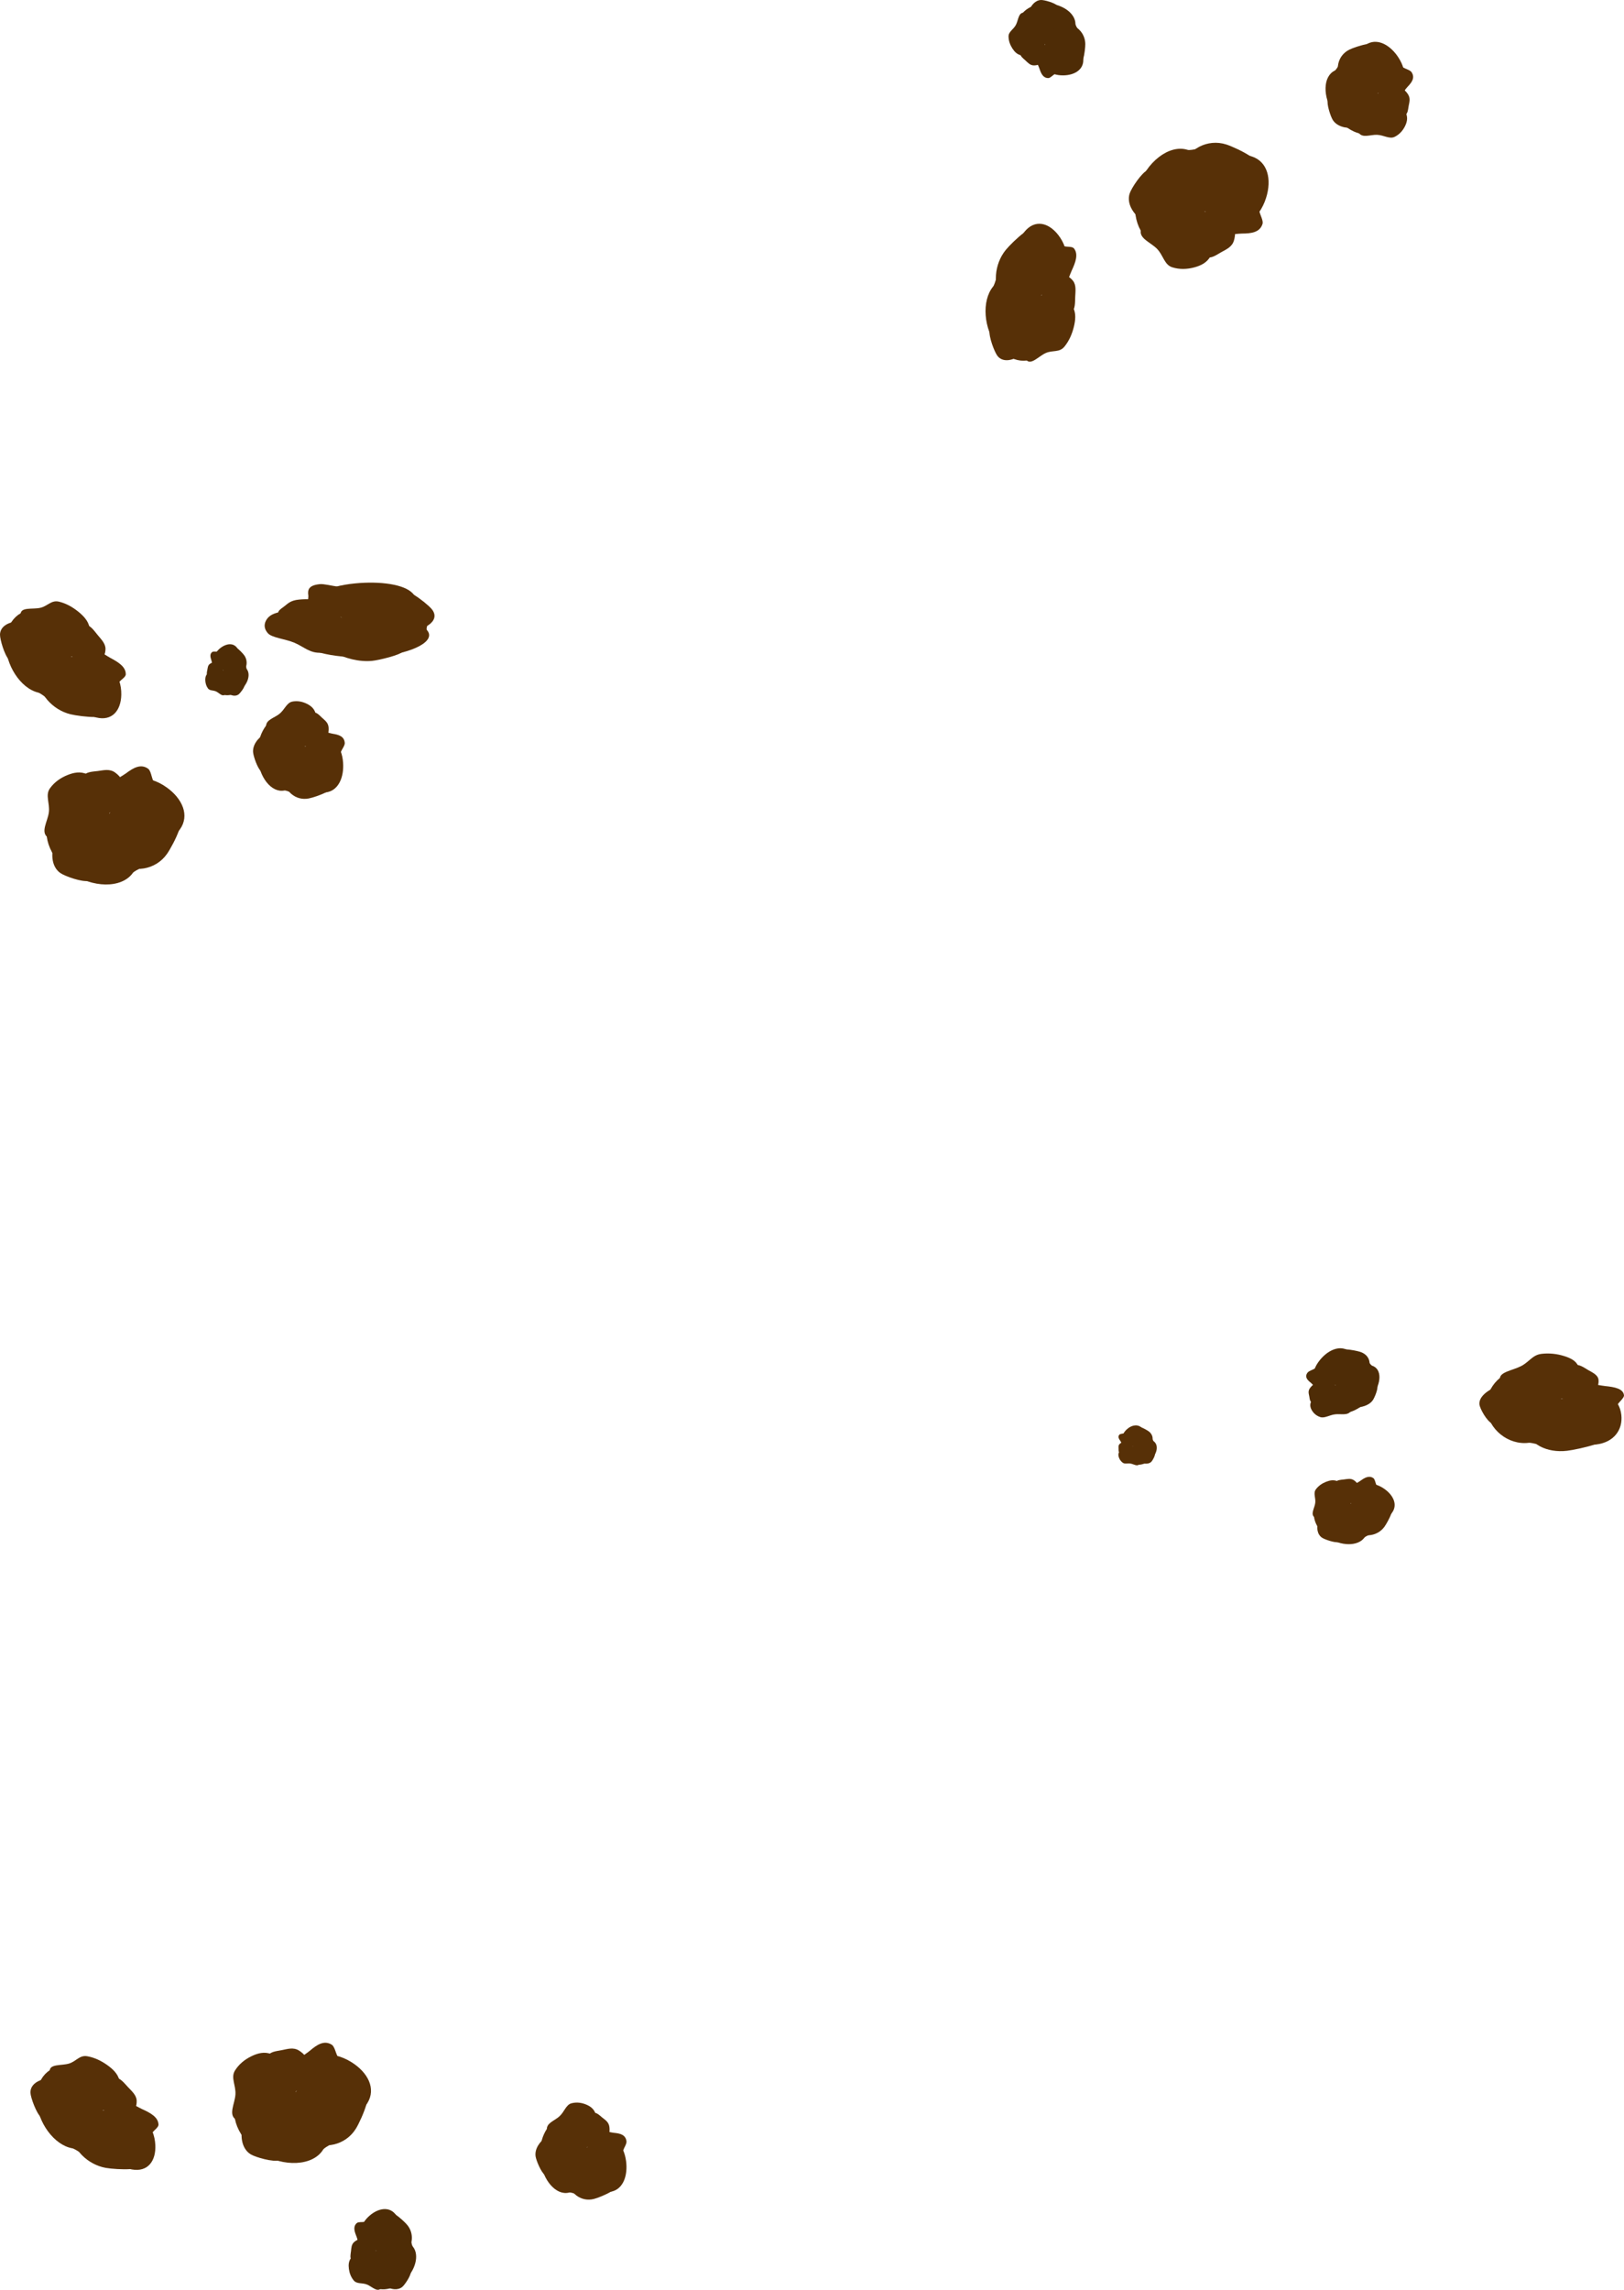 <svg version="1.1" xmlns="http://www.w3.org/2000/svg" xmlns:xlink="http://www.w3.org/1999/xlink" width="219.17" height="308.915" viewBox="0,0,219.17,308.915"><g transform="translate(-114.542,-3.488)"><g data-paper-data="{&quot;isPaintingLayer&quot;:true}" fill-rule="nonzero" stroke="none" stroke-width="0" stroke-linecap="butt" stroke-linejoin="miter" stroke-miterlimit="10" stroke-dasharray="" stroke-dashoffset="0" style="mix-blend-mode: normal"><g data-paper-data="{&quot;index&quot;:null}" fill="#573007"><path d="M158.013,280.784c1.188,-0.275 2.613,0.073 3.949,0.902c2.229,1.383 3.369,3.579 2.156,5.535c-1.213,1.956 -4.004,2.42 -6.233,1.037c-2.229,-1.383 -3.053,-4.089 -1.84,-6.045c0.486,-0.783 1.174,-1.245 1.967,-1.429z"/><path d="M161.034,284.131c0.948,0.588 1.173,3.093 1.966,2.428c2.444,-2.05 0.362,2.83 -0.433,4.112c-1.383,2.229 -4.311,2.915 -6.54,1.533c-2.229,-1.383 -2.915,-4.311 -1.533,-6.54c1.383,-2.229 4.311,-2.915 6.54,-1.533z"/><path d="M154.733,285.91c2.478,1.537 5.774,3.938 5.456,6.015c-0.074,0.48 -1.784,1.155 -2.043,1.574c-1.383,2.229 -5.37,2.377 -8.42,0.484c-3.051,-1.892 -4.403,-5.234 -3.02,-7.463c1.383,-2.229 4.977,-2.502 8.027,-0.61z"/><path d="M153.373,286.047c1.525,0.946 1.641,3.52 0.258,5.75c-0.786,1.267 -0.284,2.791 -1.367,3.143c-0.823,0.268 -3.24,-0.412 -3.898,-0.82c-1.119,-0.694 -1.479,-2.264 -1.046,-3.932c0.157,-0.606 0.419,-1.224 0.788,-1.818c1.383,-2.229 3.74,-3.269 5.266,-2.323z"/><path d="M154.944,281.333c0.286,-0.462 0.944,-0.779 1.411,-1.177c0.957,-0.816 1.924,-1.461 2.95,-0.825c0.392,0.243 0.539,1.105 0.79,1.565c0.728,1.33 1.022,2.818 0.373,3.864c-0.873,1.408 -2.818,1.782 -4.343,0.836c-1.525,-0.946 -2.054,-2.855 -1.18,-4.263z"/><path d="M152.562,280.074c0.788,-0.154 1.563,-0.425 2.328,0.05c1.525,0.946 2.054,2.855 1.18,4.263c-0.873,1.408 -2.818,1.782 -4.343,0.836c-1.525,-0.946 -2.054,-2.855 -1.18,-4.263c0.435,-0.701 1.233,-0.733 2.015,-0.886z"/><path d="M146.254,282.822c0.549,-0.885 1.356,-1.514 2.245,-1.942c0.826,-0.397 1.72,-0.64 2.657,-0.277c0.277,0.107 0.848,0.898 1.111,1.061c2.112,1.31 2.844,3.952 1.634,5.902c-1.209,1.949 -5.404,3.183 -7.516,1.873c-1.061,-0.658 -0.155,-2.122 -0.071,-3.375c0.083,-1.242 -0.663,-2.271 -0.061,-3.242z"/></g><g data-paper-data="{&quot;index&quot;:null}" fill="#4e2c06"><path d="M163.269,304.359c0.061,-0.698 0.506,-1.415 1.197,-1.998c1.153,-0.972 2.557,-1.203 3.409,-0.192c0.852,1.012 0.609,2.62 -0.545,3.591c-1.153,0.972 -2.779,0.939 -3.632,-0.072c-0.341,-0.405 -0.471,-0.863 -0.43,-1.33z"/><path d="M165.637,303.305c0.49,-0.413 1.9,-0.09 1.678,-0.641c-0.684,-1.701 1.611,0.307 2.17,0.97c0.972,1.153 0.825,2.876 -0.329,3.848c-1.153,0.972 -2.876,0.825 -3.848,-0.329c-0.972,-1.153 -0.825,-2.876 0.329,-3.848z"/><path d="M165.486,307.066c1.282,-1.08 3.182,-2.454 4.26,-1.909c0.249,0.126 0.313,1.181 0.496,1.397c0.972,1.153 0.341,3.358 -1.237,4.688c-1.578,1.33 -3.645,1.473 -4.617,0.32c-0.972,-1.153 -0.48,-3.166 1.098,-4.496z"/><path d="M165.649,311.125c-0.972,-1.153 -1.12,-2.627 -0.331,-3.292c0.789,-0.665 2.217,-0.269 3.188,0.884c0.552,0.655 1.475,0.653 1.474,1.308c-0,0.498 -0.803,1.697 -1.143,1.984c-0.579,0.488 -1.501,0.405 -2.335,-0.13c-0.303,-0.194 -0.594,-0.447 -0.853,-0.755z"/><path d="M163.023,306.134c-0.201,-0.239 -0.257,-0.655 -0.392,-0.981c-0.275,-0.668 -0.456,-1.312 0.075,-1.759c0.203,-0.171 0.7,-0.097 0.996,-0.153c0.856,-0.161 1.722,-0.056 2.178,0.485c0.614,0.728 0.472,1.858 -0.317,2.523c-0.789,0.665 -1.926,0.613 -2.54,-0.115z"/><path d="M162.034,308.471c-0.306,-0.363 -0.181,-0.804 -0.125,-1.259c0.056,-0.458 0.046,-0.93 0.442,-1.263c0.789,-0.665 1.926,-0.613 2.54,0.115c0.614,0.728 0.472,1.858 -0.317,2.523c-0.789,0.665 -1.926,0.613 -2.54,-0.115z"/><path d="M162.287,311.149c-0.386,-0.458 -0.586,-1.011 -0.661,-1.573c-0.07,-0.522 -0.043,-1.054 0.322,-1.502c0.108,-0.132 0.642,-0.303 0.778,-0.418c1.093,-0.921 2.667,-0.849 3.517,0.159c0.85,1.009 0.776,3.521 -0.317,4.442c-0.549,0.462 -1.188,-0.294 -1.857,-0.563c-0.664,-0.267 -1.36,-0.043 -1.783,-0.545z"/></g><g data-paper-data="{&quot;index&quot;:null}" fill="#573007"><path d="M131.971,288.389c0.866,0.153 1.588,0.557 2.15,1.125c0.841,0.851 1.322,2.068 1.383,3.356c0.101,2.148 -1.006,3.68 -3.168,3.298c-2.162,-0.382 -3.996,-2.433 -4.097,-4.581c-0.101,-2.148 1.57,-3.58 3.731,-3.199z"/><path d="M128.467,288.177c2.464,0.435 4.544,2.529 4.645,4.678c0.043,0.913 -1.787,1.818 -0.852,2.246c2.884,1.318 -2.011,1.106 -3.428,0.856c-2.464,-0.435 -4.544,-2.529 -4.645,-4.678c-0.101,-2.148 1.815,-3.537 4.279,-3.102z"/><path d="M123.69,282.325c2.464,0.435 4.574,3.171 4.712,6.111c0.112,2.388 -0.016,5.668 -1.799,6.022c-0.412,0.082 -1.84,-1.061 -2.303,-1.143c-2.464,-0.435 -4.683,-3.515 -4.821,-6.455c-0.138,-2.94 1.748,-4.97 4.212,-4.535z"/><path d="M122.991,283.962c2.464,0.435 4.518,1.979 4.587,3.449c0.069,1.47 -1.873,2.309 -4.337,1.874c-1.4,-0.247 -2.321,0.589 -3.167,-0.157c-0.643,-0.567 -1.39,-2.657 -1.42,-3.292c-0.051,-1.078 0.981,-1.817 2.507,-1.962c0.554,-0.053 1.174,-0.027 1.83,0.089z"/><path d="M132.073,287.271c0.51,0.09 1.105,0.513 1.66,0.763c1.139,0.512 2.153,1.082 2.199,2.07c0.018,0.378 -0.575,0.743 -0.8,1.074c-0.65,0.957 -1.653,1.62 -2.809,1.415c-1.556,-0.275 -2.874,-1.689 -2.943,-3.159c-0.069,-1.47 1.137,-2.439 2.693,-2.164z"/><path d="M131.797,285.039c0.536,0.573 1.155,1.1 1.19,1.838c0.069,1.47 -1.137,2.439 -2.693,2.164c-1.556,-0.275 -2.874,-1.689 -2.943,-3.159c-0.069,-1.47 1.137,-2.439 2.693,-2.164c0.775,0.137 1.221,0.752 1.753,1.321z"/><path d="M126.328,280.896c0.978,0.173 1.893,0.622 2.696,1.194c0.745,0.532 1.406,1.161 1.618,2.001c0.063,0.248 -0.251,0.925 -0.239,1.179c0.096,2.035 -1.574,3.377 -3.729,2.996c-2.155,-0.38 -5.329,-3.308 -5.425,-5.343c-0.048,-1.022 1.569,-0.738 2.588,-1.037c1.01,-0.296 1.417,-1.179 2.49,-0.99z"/></g><g data-paper-data="{&quot;index&quot;:null}" fill="#573007"><path d="M197.792,292.447c0.653,0.489 1.09,1.437 1.243,2.594c0.255,1.929 -0.374,3.708 -1.896,4.099c-1.522,0.391 -2.963,-0.855 -3.218,-2.784c-0.255,-1.929 0.771,-3.81 2.293,-4.201c0.609,-0.157 1.142,-0.034 1.578,0.292z"/><path d="M193.782,293.16c1.735,-0.446 3.348,0.756 3.604,2.685c0.109,0.82 -1.074,2.274 -0.392,2.344c2.101,0.217 -1.289,1.7 -2.287,1.956c-1.735,0.446 -3.348,-0.756 -3.604,-2.685c-0.255,-1.929 0.944,-3.854 2.679,-4.3z"/><path d="M189.985,289.448c1.735,-0.446 3.425,1.332 3.774,3.972c0.284,2.144 0.48,5.186 -0.718,6.12c-0.277,0.216 -1.359,-0.34 -1.685,-0.256c-1.735,0.446 -3.53,-1.609 -3.879,-4.249c-0.35,-2.64 0.773,-5.141 2.508,-5.587z"/><path d="M189.645,291.183c1.735,-0.446 3.283,0.262 3.458,1.582c0.175,1.32 -1.09,2.751 -2.825,3.197c-0.986,0.254 -1.547,1.333 -2.195,0.941c-0.492,-0.298 -1.187,-1.953 -1.263,-2.523c-0.128,-0.968 0.518,-1.997 1.557,-2.652c0.377,-0.238 0.806,-0.427 1.268,-0.546z"/><path d="M197.397,291.226c0.829,0.078 1.576,0.252 1.694,1.139c0.045,0.339 -0.332,0.876 -0.458,1.256c-0.365,1.097 -0.998,2.046 -1.812,2.256c-1.096,0.282 -2.126,-0.56 -2.3,-1.88c-0.175,-1.32 0.572,-2.618 1.667,-2.9c0.359,-0.092 0.805,0.091 1.21,0.129z"/><path d="M195.804,289.152c0.419,0.34 0.891,0.61 0.979,1.273c0.175,1.32 -0.572,2.618 -1.667,2.9c-1.096,0.282 -2.126,-0.56 -2.3,-1.88c-0.175,-1.32 0.572,-2.618 1.667,-2.9c0.546,-0.14 0.906,0.27 1.322,0.607z"/><path d="M191.679,287.238c0.689,-0.177 1.358,-0.08 1.96,0.168c0.559,0.231 1.069,0.58 1.288,1.275c0.065,0.205 -0.093,0.932 -0.063,1.159c0.242,1.827 -0.792,3.625 -2.309,4.015c-1.517,0.39 -3.957,-1.199 -4.199,-3.026c-0.122,-0.918 1.017,-1.212 1.693,-1.834c0.67,-0.616 0.874,-1.563 1.629,-1.757z"/></g><g data-paper-data="{&quot;index&quot;:null}" fill="#573007"><path d="M283,33.44c-0.722,0.377 -1.545,0.474 -2.424,0.197c-2.194,-0.694 -3.331,-3.284 -2.54,-5.785c0.791,-2.501 3.211,-3.966 5.405,-3.272c2.194,0.694 2.759,3.103 1.968,5.604c-0.474,1.5 -1.329,2.692 -2.41,3.257z"/><path d="M283.113,28.933c-0.791,2.501 -3.46,3.887 -5.961,3.096c-2.501,-0.791 -3.887,-3.46 -3.096,-5.961c0.791,-2.501 3.46,-3.887 5.961,-3.096c1.438,0.455 6.196,2.802 3.007,2.838c-1.035,0.012 0.426,2.06 0.09,3.123z"/><path d="M277.173,31.686c-1.083,3.423 -3.988,5.556 -6.489,4.765c-2.501,-0.791 -3.651,-4.207 -2.569,-7.63c1.083,-3.423 4.204,-5.907 6.705,-5.116c0.47,0.149 2.207,-0.453 2.576,-0.136c1.594,1.368 0.656,5.338 -0.223,8.117z"/><path d="M276.052,32.468c-0.541,1.711 -3.008,2.457 -5.509,1.666c-0.666,-0.211 -1.268,-0.509 -1.782,-0.866c-1.415,-0.983 -2.164,-2.409 -1.767,-3.665c0.234,-0.739 1.625,-2.828 2.424,-3.161c1.052,-0.438 1.663,1.045 3.085,1.495c2.501,0.791 4.09,2.82 3.549,4.531z"/><path d="M280.313,35.022c-1.58,-0.5 -2.422,-2.292 -1.88,-4.003c0.541,-1.711 2.261,-2.694 3.84,-2.194c1.174,0.371 1.92,1.692 2.233,3.175c0.108,0.513 0.558,1.262 0.419,1.702c-0.364,1.15 -1.519,1.291 -2.776,1.295c-0.613,0.002 -1.319,0.19 -1.837,0.026z"/><path d="M279.326,37.529c-0.693,0.394 -1.319,0.889 -2.106,0.64c-1.58,-0.5 -2.422,-2.292 -1.88,-4.003c0.541,-1.711 2.261,-2.694 3.84,-2.194c1.58,0.5 2.422,2.292 1.88,4.003c-0.272,0.859 -1.036,1.158 -1.734,1.554z"/><path d="M272.749,39.551c-1.089,-0.344 -1.193,-1.611 -2.065,-2.5c-0.88,-0.896 -2.521,-1.418 -2.144,-2.608c0.75,-2.37 4.737,-4.165 6.924,-3.474c2.187,0.692 3.353,3.174 2.603,5.543c-0.093,0.295 -0.012,1.267 -0.152,1.529c-0.475,0.886 -1.312,1.283 -2.197,1.52c-0.954,0.255 -1.975,0.303 -2.968,-0.011z"/></g><g data-paper-data="{&quot;index&quot;:null}" fill="#4e2c06"><path d="M255.82,12.92c-0.335,-0.327 -0.535,-0.76 -0.54,-1.289c-0.012,-1.323 1.201,-2.406 2.709,-2.42c1.508,-0.014 2.74,1.048 2.752,2.371c0.012,1.323 -1.204,2.061 -2.712,2.075c-0.904,0.008 -1.708,-0.246 -2.209,-0.736z"/><path d="M255.548,9.473c-0.014,-1.508 1.198,-2.742 2.706,-2.755c1.508,-0.014 2.742,1.198 2.755,2.706c0.008,0.867 -0.427,3.886 -1.015,2.149c-0.191,-0.563 -1.05,0.6 -1.691,0.606c-1.508,0.014 -2.742,-1.198 -2.755,-2.706z"/><path d="M255.739,9.423c-2.064,0.019 -3.748,-1.189 -3.761,-2.697c-0.014,-1.508 1.648,-2.746 3.712,-2.764c2.064,-0.019 3.978,1.244 3.992,2.752c0.003,0.283 0.641,1.126 0.534,1.383c-0.464,1.115 -2.8,1.31 -4.476,1.325z"/><path d="M255.112,8.95c-1.032,0.009 -1.879,-1.206 -1.893,-2.714c-0.004,-0.402 0.052,-0.784 0.156,-1.128c0.285,-0.949 0.931,-1.612 1.688,-1.619c0.445,-0.004 1.835,0.384 2.16,0.761c0.427,0.497 -0.275,1.095 -0.267,1.952c0.014,1.508 -0.812,2.738 -1.844,2.747z"/><path d="M254.476,11.734c-0.009,-0.952 0.821,-1.732 1.853,-1.741c1.032,-0.009 1.875,0.755 1.884,1.708c0.006,0.708 -0.582,1.351 -1.337,1.787c-0.261,0.151 -0.59,0.53 -0.855,0.533c-0.694,0.006 -0.976,-0.6 -1.202,-1.286c-0.11,-0.335 -0.339,-0.687 -0.342,-0.999z"/><path d="M252.93,11.642c-0.339,-0.309 -0.721,-0.563 -0.725,-1.037c-0.009,-0.952 0.821,-1.732 1.853,-1.741c1.032,-0.009 1.875,0.755 1.884,1.708c0.009,0.952 -0.821,1.732 -1.853,1.741c-0.518,0.005 -0.817,-0.36 -1.159,-0.671z"/><path d="M250.652,8.408c-0.006,-0.657 0.668,-0.939 0.998,-1.574c0.333,-0.641 0.325,-1.63 1.043,-1.637c1.429,-0.013 3.121,1.846 3.133,3.165c0.012,1.319 -1.137,2.398 -2.565,2.411c-0.178,0.002 -0.695,0.22 -0.863,0.19c-0.569,-0.102 -0.935,-0.488 -1.223,-0.93c-0.309,-0.476 -0.518,-1.026 -0.523,-1.624z"/></g><g data-paper-data="{&quot;index&quot;:null}" fill="#573007"><path d="M257.598,40.89c-1.392,1.697 -3.592,1.698 -4.915,0.002c-1.322,-1.696 -1.266,-4.447 0.126,-6.144c1.392,-1.697 3.229,-1.256 4.552,0.44c0.793,1.017 1.221,2.254 1.136,3.447c-0.056,0.797 -0.341,1.575 -0.899,2.254z"/><path d="M255.556,36.759c1.322,1.696 1.108,4.639 -0.478,6.574c-1.587,1.935 -3.945,2.129 -5.268,0.433c-1.322,-1.696 -1.108,-4.639 0.478,-6.574c0.912,-1.113 4.489,-4.461 3.159,-1.583c-0.432,0.934 1.547,0.429 2.109,1.15z"/><path d="M254.859,43.179c1.81,2.321 1.991,5.771 0.404,7.706c-1.587,1.935 -4.34,1.622 -6.15,-0.699c-1.81,-2.321 -2.132,-6.103 -0.545,-8.038c0.298,-0.363 0.637,-2.161 1.003,-2.367c1.584,-0.893 3.818,1.513 5.288,3.398z"/><path d="M254.901,44.494c0.905,1.16 0.352,3.67 -1.235,5.605c-0.423,0.515 -0.876,0.938 -1.331,1.259c-1.253,0.884 -2.517,0.995 -3.18,0.143c-0.391,-0.501 -1.185,-2.574 -1.067,-3.423c0.156,-1.118 1.399,-1.082 2.301,-2.182c1.587,-1.935 3.606,-2.563 4.511,-1.402z"/><path d="M258.404,41.672c-1.002,1.222 -2.548,1.272 -3.453,0.112c-0.905,-1.16 -0.826,-3.092 0.176,-4.314c0.745,-0.908 1.937,-1.058 3.054,-0.755c0.386,0.105 1.074,-0.004 1.307,0.294c0.608,0.78 0.211,1.872 -0.32,3.003c-0.259,0.551 -0.435,1.26 -0.763,1.66z"/><path d="M259.178,45.69c-1.002,1.222 -2.548,1.272 -3.453,0.112c-0.905,-1.16 -0.826,-3.092 0.176,-4.314c1.002,-1.222 2.548,-1.272 3.453,-0.112c0.454,0.582 0.328,1.386 0.294,2.17c-0.034,0.778 0.029,1.535 -0.47,2.144z"/><path d="M258.196,50.251c-0.691,0.842 -1.575,0.437 -2.534,0.87c-0.968,0.437 -2.01,1.706 -2.64,0.899c-1.253,-1.607 -0.751,-5.895 0.637,-7.587c1.388,-1.692 3.528,-1.761 4.781,-0.155c0.156,0.2 0.835,0.51 0.949,0.739c0.386,0.776 0.294,1.684 0.075,2.572c-0.236,0.957 -0.638,1.894 -1.268,2.662z"/></g><g data-paper-data="{&quot;index&quot;:null}" fill="#573007"><path d="M303,15.264c-1.41,0.694 -3.414,-0.065 -4.476,-1.695c-1.062,-1.63 -0.781,-3.514 0.629,-4.208c1.41,-0.694 3.046,0.246 4.109,1.876c0.637,0.977 0.923,1.981 0.746,2.778c-0.118,0.532 -0.443,0.972 -1.007,1.25z"/><path d="M300.501,16.085c-1.607,0.791 -3.771,0.111 -4.833,-1.519c-1.062,-1.63 -0.621,-3.593 0.986,-4.384c0.924,-0.455 4.462,-1.538 3.009,-0.005c-0.471,0.497 1.373,0.831 1.824,1.524c1.062,1.63 0.621,3.593 -0.986,4.384z"/><path d="M300.314,15.903c1.454,2.231 1.329,4.681 -0.278,5.472c-1.607,0.791 -4.088,-0.376 -5.542,-2.606c-1.454,-2.231 -1.43,-4.959 0.177,-5.751c0.302,-0.149 0.761,-1.275 1.112,-1.292c1.517,-0.071 3.35,2.365 4.531,4.177z"/><path d="M298.649,20.28c-0.428,0.211 -0.876,0.347 -1.318,0.412c-1.215,0.179 -2.375,-0.18 -2.908,-0.999c-0.314,-0.482 -0.864,-2.19 -0.685,-2.737c0.236,-0.719 1.365,-0.266 2.278,-0.715c1.607,-0.791 3.499,-0.529 4.226,0.587c0.727,1.115 0.013,2.661 -1.594,3.452z"/><path d="M303.669,16.084c-1.015,0.5 -2.427,0.001 -3.154,-1.115c-0.727,-1.115 -0.493,-2.425 0.522,-2.924c0.754,-0.371 1.853,-0.063 2.844,0.531c0.343,0.206 0.978,0.368 1.165,0.654c0.489,0.75 0.035,1.369 -0.543,1.968c-0.282,0.292 -0.501,0.722 -0.834,0.886z"/><path d="M304.645,17.81c-0.096,0.527 -0.102,1.072 -0.608,1.321c-1.015,0.5 -2.427,0.001 -3.154,-1.115c-0.727,-1.115 -0.493,-2.425 0.522,-2.924c1.015,-0.5 2.427,-0.001 3.154,1.115c0.365,0.56 0.182,1.072 0.086,1.603z"/><path d="M302.761,21.949c-0.7,0.344 -1.471,-0.241 -2.381,-0.273c-0.918,-0.032 -1.974,0.486 -2.479,-0.289c-1.006,-1.544 -0.19,-4.339 1.216,-5.031c1.405,-0.692 3.361,-0.001 4.367,1.543c0.125,0.192 0.718,0.641 0.803,0.839c0.286,0.67 0.127,1.267 -0.147,1.806c-0.295,0.581 -0.74,1.09 -1.378,1.404z"/></g><g data-paper-data="{&quot;index&quot;:null}" fill="#573007"><path d="M131.089,109.861c0.534,-0.751 1.25,-1.168 2.054,-1.301c1.203,-0.199 2.603,0.239 3.884,1.151c2.137,1.522 3.135,3.786 1.801,5.66c-1.335,1.875 -4.149,2.161 -6.286,0.639c-2.137,-1.522 -2.788,-4.275 -1.453,-6.149z"/><path d="M129.321,113.206c1.522,-2.137 4.487,-2.636 6.624,-1.115c0.908,0.647 0.975,3.162 1.808,2.548c2.569,-1.89 0.181,2.847 -0.693,4.076c-1.522,2.137 -4.487,2.636 -6.624,1.115c-2.137,-1.522 -2.636,-4.487 -1.115,-6.624z"/><path d="M121.494,113.566c1.522,-2.137 5.126,-2.182 8.05,-0.1c2.375,1.691 5.513,4.297 5.063,6.349c-0.104,0.475 -1.853,1.04 -2.139,1.441c-1.522,2.137 -5.509,2.031 -8.434,-0.051c-2.924,-2.082 -4.062,-5.502 -2.54,-7.639z"/><path d="M128.178,113.517c1.462,1.041 1.414,3.617 -0.107,5.754c-0.865,1.214 -0.46,2.767 -1.564,3.05c-0.839,0.215 -3.207,-0.616 -3.839,-1.066c-1.073,-0.764 -1.333,-2.354 -0.794,-3.99c0.196,-0.594 0.496,-1.195 0.902,-1.764c1.522,-2.137 3.94,-3.026 5.402,-1.984z"/><path d="M130.045,108.913c0.315,-0.442 0.992,-0.718 1.483,-1.085c1.006,-0.753 2.013,-1.336 2.996,-0.637c0.376,0.268 0.467,1.137 0.689,1.612c0.642,1.373 0.841,2.877 0.127,3.88c-0.961,1.35 -2.925,1.6 -4.388,0.559c-1.462,-1.041 -1.869,-2.979 -0.908,-4.329z"/><path d="M125.681,108.261c0.479,-0.672 1.277,-0.653 2.067,-0.756c0.796,-0.104 1.586,-0.325 2.32,0.198c1.462,1.041 1.869,2.979 0.908,4.329c-0.961,1.35 -2.925,1.6 -4.388,0.559c-1.462,-1.041 -1.869,-2.979 -0.908,-4.329z"/><path d="M121.278,109.847c0.604,-0.848 1.449,-1.425 2.364,-1.795c0.85,-0.344 1.757,-0.53 2.67,-0.108c0.27,0.125 0.789,0.95 1.041,1.13c2.025,1.441 2.587,4.125 1.257,5.994c-1.331,1.869 -5.596,2.834 -7.62,1.392c-1.017,-0.724 -0.02,-2.128 0.143,-3.373c0.162,-1.234 -0.517,-2.309 0.145,-3.239z"/></g><g data-paper-data="{&quot;index&quot;:null}" fill="#4e2c06"><path d="M143.727,92.947c-0.201,-0.271 -0.265,-0.568 -0.22,-0.863c0.067,-0.441 0.379,-0.879 0.842,-1.221c0.772,-0.571 1.674,-0.661 2.175,0.016c0.501,0.677 0.281,1.689 -0.491,2.26c-0.772,0.571 -1.804,0.485 -2.305,-0.193z"/><path d="M145.054,91.51c0.328,-0.243 1.211,0.02 1.092,-0.34c-0.366,-1.109 1.012,0.26 1.34,0.704c0.571,0.772 0.408,1.861 -0.364,2.432c-0.772,0.571 -1.861,0.408 -2.432,-0.364c-0.571,-0.772 -0.408,-1.861 0.364,-2.432z"/><path d="M144.806,93.894c0.858,-0.635 2.121,-1.431 2.785,-1.041c0.153,0.09 0.151,0.763 0.259,0.908c0.571,0.772 0.081,2.148 -0.975,2.93c-1.057,0.781 -2.376,0.789 -2.947,0.017c-0.571,-0.772 -0.177,-2.032 0.879,-2.813z"/><path d="M144.669,94.375c0.528,-0.391 1.42,-0.081 1.991,0.691c0.324,0.439 0.911,0.474 0.884,0.891c-0.02,0.316 -0.579,1.046 -0.807,1.215c-0.388,0.287 -0.971,0.197 -1.479,-0.177c-0.185,-0.136 -0.359,-0.308 -0.512,-0.514c-0.571,-0.772 -0.606,-1.715 -0.077,-2.106z"/><path d="M143.278,93.203c-0.118,-0.16 -0.137,-0.427 -0.209,-0.639c-0.148,-0.436 -0.237,-0.852 0.119,-1.115c0.136,-0.1 0.449,-0.034 0.639,-0.057c0.551,-0.068 1.097,0.034 1.365,0.396c0.361,0.488 0.225,1.2 -0.304,1.591c-0.528,0.391 -1.249,0.312 -1.61,-0.176z"/><path d="M142.556,94.648c-0.18,-0.243 -0.082,-0.519 -0.029,-0.805c0.054,-0.289 0.067,-0.589 0.332,-0.785c0.528,-0.391 1.249,-0.312 1.61,0.176c0.361,0.488 0.225,1.2 -0.304,1.591c-0.528,0.391 -1.249,0.312 -1.61,-0.176z"/><path d="M142.608,96.361c-0.227,-0.307 -0.331,-0.666 -0.356,-1.027c-0.023,-0.335 0.015,-0.672 0.265,-0.941c0.074,-0.08 0.42,-0.167 0.511,-0.234c0.732,-0.541 1.729,-0.432 2.229,0.243c0.499,0.675 0.351,2.269 -0.381,2.81c-0.367,0.272 -0.743,-0.235 -1.158,-0.433c-0.411,-0.196 -0.862,-0.082 -1.111,-0.418z"/></g><g data-paper-data="{&quot;index&quot;:null}" fill="#573007"><path d="M129.745,93.757c0.786,0.902 1.188,2.148 1.167,3.437c-0.036,2.15 -1.238,3.609 -3.371,3.091c-2.133,-0.518 -3.833,-2.681 -3.798,-4.831c0.036,-2.15 1.794,-3.474 3.927,-2.956c0.854,0.207 1.55,0.657 2.074,1.26z"/><path d="M128.526,97.026c-0.015,0.914 -1.899,1.701 -0.992,2.187c2.795,1.499 -2.077,0.976 -3.475,0.637c-2.432,-0.591 -4.374,-2.812 -4.338,-4.963c0.036,-2.15 2.036,-3.415 4.467,-2.824c2.432,0.591 4.374,2.812 4.338,4.963z"/><path d="M124.106,92.317c-0.04,2.39 -0.376,5.656 -2.178,5.896c-0.417,0.056 -1.769,-1.176 -2.226,-1.287c-2.432,-0.591 -4.451,-3.805 -4.402,-6.748c0.049,-2.943 2.06,-4.849 4.491,-4.259c2.432,0.591 4.363,3.455 4.315,6.397z"/><path d="M118.989,87.508c2.432,0.591 4.383,2.262 4.359,3.733c-0.024,1.471 -2.015,2.185 -4.447,1.595c-1.382,-0.336 -2.353,0.441 -3.151,-0.358c-0.606,-0.607 -1.219,-2.74 -1.208,-3.376c0.018,-1.079 1.094,-1.751 2.626,-1.799c0.556,-0.017 1.173,0.047 1.821,0.205z"/><path d="M127.844,91.387c0.503,0.122 1.07,0.582 1.609,0.867c1.105,0.583 2.08,1.217 2.063,2.206c-0.006,0.378 -0.621,0.705 -0.867,1.021c-0.71,0.913 -1.752,1.511 -2.893,1.234c-1.536,-0.373 -2.761,-1.868 -2.737,-3.339c0.024,-1.471 1.289,-2.362 2.825,-1.989z"/><path d="M127.709,89.142c0.499,0.606 1.083,1.172 1.071,1.91c-0.024,1.471 -1.289,2.362 -2.825,1.989c-1.536,-0.373 -2.761,-1.868 -2.737,-3.339c0.024,-1.471 1.289,-2.362 2.825,-1.989c0.765,0.186 1.171,0.828 1.666,1.429z"/><path d="M122.514,84.661c0.965,0.234 1.85,0.741 2.615,1.363c0.71,0.578 1.329,1.248 1.488,2.1c0.047,0.252 -0.309,0.908 -0.314,1.161c-0.034,2.037 -1.785,3.27 -3.911,2.754c-2.126,-0.516 -5.108,-3.639 -5.075,-5.677c0.017,-1.023 1.613,-0.637 2.649,-0.871c1.027,-0.231 1.489,-1.087 2.548,-0.83z"/></g><g data-paper-data="{&quot;index&quot;:null}" fill="#573007"><path d="M158.212,103.331c0.618,-0.118 1.142,0.038 1.557,0.392c0.621,0.53 0.996,1.503 1.076,2.667c0.133,1.941 -0.609,3.677 -2.152,3.971c-1.544,0.294 -2.902,-1.041 -3.035,-2.983c-0.133,-1.941 1.011,-3.753 2.555,-4.047z"/><path d="M155.721,104.18c1.76,-0.335 3.294,0.967 3.426,2.908c0.056,0.825 -1.216,2.201 -0.54,2.315c2.083,0.35 -1.394,1.614 -2.406,1.807c-1.76,0.335 -3.294,-0.967 -3.426,-2.908c-0.133,-1.941 1.186,-3.787 2.946,-4.122z"/><path d="M152.168,100.234c1.76,-0.335 3.333,1.547 3.515,4.203c0.147,2.158 0.15,5.206 -1.105,6.063c-0.29,0.198 -1.335,-0.425 -1.666,-0.363c-1.76,0.335 -3.421,-1.83 -3.602,-4.486c-0.181,-2.656 1.098,-5.082 2.858,-5.417z"/><path d="M155.069,103.742c0.091,1.328 -1.262,2.677 -3.022,3.012c-1,0.19 -1.629,1.232 -2.25,0.8c-0.472,-0.329 -1.061,-2.024 -1.1,-2.598c-0.067,-0.974 0.644,-1.96 1.722,-2.548c0.391,-0.214 0.831,-0.375 1.3,-0.464c1.76,-0.335 3.26,0.47 3.35,1.798z"/><path d="M158.253,102.274c0.364,-0.069 0.798,0.142 1.199,0.205c0.823,0.13 1.557,0.352 1.618,1.245c0.023,0.341 -0.387,0.853 -0.537,1.224c-0.434,1.072 -1.126,1.979 -1.952,2.136c-1.111,0.212 -2.086,-0.693 -2.177,-2.022c-0.091,-1.328 0.737,-2.577 1.848,-2.788z"/><path d="M156.712,99.619c0.554,-0.105 0.887,0.327 1.281,0.69c0.396,0.366 0.85,0.665 0.896,1.332c0.091,1.328 -0.737,2.577 -1.848,2.788c-1.111,0.212 -2.086,-0.693 -2.177,-2.022c-0.091,-1.328 0.737,-2.577 1.848,-2.788z"/><path d="M153.998,98.137c0.699,-0.133 1.36,0.006 1.945,0.293c0.543,0.266 1.03,0.646 1.204,1.354c0.052,0.209 -0.152,0.924 -0.136,1.153c0.126,1.839 -1.02,3.568 -2.559,3.861c-1.539,0.293 -3.873,-1.447 -3.998,-3.286c-0.063,-0.923 1.092,-1.145 1.806,-1.723c0.708,-0.573 0.971,-1.505 1.738,-1.651z"/></g><g data-paper-data="{&quot;index&quot;:null}" fill="#573007"><path d="M158.207,83.401c0.684,-0.585 2.244,-1.01 4.254,-1.207c3.353,-0.327 6.69,0.109 7.816,1.384c1.126,1.275 -0.68,2.574 -4.033,2.901c-3.353,0.327 -6.984,-0.442 -8.109,-1.717c-0.451,-0.511 -0.384,-0.972 0.072,-1.362z"/><path d="M164.355,83.555c1.425,-0.139 4.342,0.786 4.274,0.202c-0.209,-1.803 3.383,1.003 4.121,1.839c1.283,1.454 -0.395,2.897 -3.748,3.224c-3.353,0.327 -7.111,-0.586 -8.395,-2.04c-1.283,-1.454 0.395,-2.897 3.748,-3.224z"/><path d="M161.074,86.784c3.727,-0.363 9.073,-0.703 11.071,0.265c0.462,0.224 -0.219,1.178 0.022,1.451c1.283,1.454 -1.858,3.1 -6.447,3.548c-4.588,0.448 -9.348,-0.368 -10.631,-1.822c-1.283,-1.454 1.396,-2.995 5.984,-3.443z"/><path d="M158.267,90.418c-1.283,-1.454 -0.464,-2.814 1.83,-3.037c2.294,-0.224 5.194,0.773 6.477,2.227c0.729,0.826 2.805,1.244 2.292,1.818c-0.39,0.436 -3.132,1.123 -4.122,1.22c-1.683,0.164 -3.692,-0.329 -5.15,-1.177c-0.529,-0.308 -0.986,-0.663 -1.328,-1.05z"/><path d="M156.263,84.845c-0.266,-0.301 -0.067,-0.692 -0.113,-1.039c-0.096,-0.711 0.002,-1.358 1.544,-1.509c0.59,-0.058 1.649,0.233 2.359,0.319c2.051,0.249 3.916,0.735 4.518,1.417c0.81,0.918 -0.392,1.844 -2.686,2.068c-2.294,0.224 -4.811,-0.339 -5.621,-1.257z"/><path d="M152.214,86.444c-0.404,-0.457 0.222,-0.788 0.704,-1.161c0.485,-0.376 0.831,-0.794 1.983,-0.906c2.294,-0.224 4.811,0.339 5.621,1.257c0.81,0.918 -0.392,1.844 -2.686,2.068c-2.294,0.224 -4.811,-0.339 -5.621,-1.257z"/><path d="M150.687,88.908c-0.509,-0.577 -0.526,-1.153 -0.256,-1.681c0.252,-0.49 0.727,-0.944 1.899,-1.17c0.346,-0.067 1.681,0.026 2.076,-0.012c3.177,-0.31 6.661,0.47 7.783,1.741c1.122,1.271 -1.009,3.441 -4.185,3.751c-1.595,0.156 -2.44,-0.798 -3.736,-1.339c-1.284,-0.536 -3.023,-0.657 -3.582,-1.29z"/></g><g data-paper-data="{&quot;index&quot;:null}" fill="#573007"><path d="M299.076,203.682c0.705,-0.114 1.525,0.136 2.275,0.657c1.252,0.868 1.837,2.16 1.055,3.229c-0.782,1.069 -2.43,1.233 -3.682,0.365c-1.252,-0.868 -1.633,-2.438 -0.851,-3.508c0.313,-0.428 0.732,-0.666 1.203,-0.742z"/><path d="M300.718,205.697c0.532,0.369 0.571,1.804 1.059,1.454c1.505,-1.078 0.106,1.624 -0.406,2.325c-0.891,1.219 -2.629,1.504 -3.88,0.636c-1.252,-0.868 -1.544,-2.56 -0.653,-3.779c0.891,-1.219 2.629,-1.504 3.88,-0.636z"/><path d="M296.968,206.482c1.391,0.965 3.229,2.451 2.966,3.622c-0.061,0.271 -1.086,0.593 -1.253,0.822c-0.891,1.219 -3.227,1.159 -4.94,-0.029c-1.713,-1.188 -2.379,-3.139 -1.488,-4.358c0.891,-1.219 3.002,-1.245 4.715,-0.057z"/><path d="M293.004,207.643c0.891,-1.219 2.308,-1.726 3.165,-1.132c0.857,0.594 0.828,2.064 -0.063,3.283c-0.506,0.693 -0.269,1.579 -0.916,1.74c-0.491,0.123 -1.879,-0.352 -2.248,-0.608c-0.628,-0.436 -0.781,-1.343 -0.465,-2.276c0.115,-0.339 0.291,-0.682 0.528,-1.006z"/><path d="M297.262,203.884c0.185,-0.252 0.581,-0.409 0.869,-0.619c0.59,-0.43 1.179,-0.762 1.755,-0.363c0.22,0.153 0.274,0.648 0.404,0.919c0.376,0.783 0.493,1.641 0.074,2.213c-0.563,0.77 -1.714,0.913 -2.57,0.319c-0.857,-0.594 -1.095,-1.699 -0.532,-2.469z"/><path d="M294.705,203.512c0.28,-0.384 0.748,-0.373 1.211,-0.432c0.467,-0.059 0.929,-0.185 1.359,0.113c0.857,0.594 1.095,1.699 0.532,2.469c-0.563,0.77 -1.714,0.913 -2.57,0.319c-0.857,-0.594 -1.095,-1.699 -0.532,-2.469z"/><path d="M292.126,204.417c0.354,-0.484 0.849,-0.813 1.385,-1.024c0.498,-0.196 1.029,-0.302 1.564,-0.062c0.158,0.071 0.462,0.542 0.61,0.644c1.186,0.822 1.515,2.353 0.736,3.419c-0.779,1.066 -3.278,1.617 -4.464,0.794c-0.596,-0.413 -0.012,-1.214 0.084,-1.924c0.095,-0.704 -0.303,-1.317 0.085,-1.848z"/></g><g data-paper-data="{&quot;index&quot;:null}" fill="#4e2c06"><path d="M291.865,189.139c-0.13,-0.551 0.134,-1.283 0.692,-2.023c0.93,-1.234 2.326,-2.023 3.493,-1.637c1.167,0.386 1.359,1.699 0.428,2.934c-0.93,1.234 -2.63,1.922 -3.797,1.536c-0.467,-0.155 -0.729,-0.442 -0.816,-0.81z"/><path d="M294.759,190.342c-1.33,-0.44 -1.654,-1.797 -0.724,-3.031c0.395,-0.525 1.951,-0.899 1.567,-1.216c-1.183,-0.977 1.761,-0.475 2.526,-0.222c1.33,0.44 1.655,1.797 0.724,3.031c-0.93,1.234 -2.763,1.878 -4.093,1.438z"/><path d="M295.024,194.054c-1.33,-0.44 -1.377,-2.166 -0.104,-3.855c1.034,-1.372 2.63,-3.235 3.902,-3.298c0.294,-0.015 0.653,0.749 0.903,0.832c1.33,0.44 1.286,2.371 0.013,4.06c-1.273,1.689 -3.383,2.701 -4.714,2.262z"/><path d="M296.214,193.174c-1.33,-0.44 -1.893,-1.481 -1.256,-2.326c0.636,-0.844 2.231,-1.172 3.561,-0.732c0.756,0.25 1.715,-0.156 1.896,0.336c0.137,0.374 -0.365,1.625 -0.639,1.99c-0.467,0.62 -1.449,0.961 -2.465,0.925c-0.369,-0.013 -0.742,-0.076 -1.096,-0.193z"/><path d="M291.421,190.014c-0.471,-0.381 -0.837,-0.785 -0.409,-1.353c0.164,-0.217 0.701,-0.379 0.994,-0.551c0.846,-0.496 1.776,-0.796 2.4,-0.59c0.84,0.278 1.005,1.188 0.369,2.032c-0.636,0.844 -1.834,1.304 -2.674,1.026c-0.275,-0.091 -0.449,-0.379 -0.679,-0.565z"/><path d="M291.719,192.765c-0.419,-0.138 -0.411,-0.524 -0.479,-0.89c-0.068,-0.369 -0.209,-0.718 0.11,-1.142c0.636,-0.844 1.834,-1.304 2.674,-1.026c0.84,0.278 1.005,1.188 0.369,2.032c-0.636,0.844 -1.834,1.304 -2.674,1.026z"/><path d="M291.6,193.773c-0.217,-0.361 -0.337,-0.772 -0.081,-1.268c0.076,-0.147 0.584,-0.509 0.694,-0.654c0.881,-1.169 2.539,-1.805 3.702,-1.421c1.163,0.385 1.783,2.303 0.901,3.472c-0.443,0.587 -1.317,0.299 -2.088,0.391c-0.765,0.09 -1.426,0.563 -2.005,0.372c-0.528,-0.175 -0.889,-0.502 -1.123,-0.891z"/></g><g data-paper-data="{&quot;index&quot;:null}" fill="#573007"><path d="M331.659,191.723c0.979,0.53 1.571,1.503 1.696,2.667c0.209,1.941 -0.96,3.677 -3.393,3.971c-2.434,0.294 -4.576,-1.041 -4.785,-2.983c-0.209,-1.941 1.594,-3.753 4.028,-4.047c0.974,-0.118 1.8,0.038 2.454,0.392z"/><path d="M325.279,192.18c2.774,-0.335 5.193,0.967 5.402,2.908c0.089,0.825 -1.917,2.201 -0.851,2.315c3.284,0.35 -2.198,1.614 -3.793,1.807c-2.774,0.335 -5.193,-0.967 -5.402,-2.908c-0.209,-1.941 1.871,-3.787 4.645,-4.122z"/><path d="M319.676,188.234c2.774,-0.335 5.255,1.547 5.541,4.203c0.232,2.158 0.236,5.206 -1.742,6.063c-0.457,0.198 -2.105,-0.425 -2.626,-0.363c-2.774,0.335 -5.393,-1.83 -5.679,-4.486c-0.286,-2.656 1.731,-5.082 4.505,-5.417z"/><path d="M318.967,189.944c2.774,-0.335 5.139,0.47 5.282,1.798c0.143,1.328 -1.99,2.677 -4.764,3.012c-1.576,0.19 -2.568,1.232 -3.548,0.8c-0.744,-0.329 -1.673,-2.024 -1.735,-2.598c-0.105,-0.974 1.015,-1.96 2.715,-2.548c0.617,-0.214 1.311,-0.375 2.05,-0.464z"/><path d="M329.269,190.274c0.574,-0.069 1.258,0.142 1.89,0.205c1.297,0.13 2.455,0.352 2.551,1.245c0.037,0.341 -0.61,0.853 -0.846,1.224c-0.684,1.072 -1.775,1.979 -3.077,2.136c-1.752,0.212 -3.288,-0.693 -3.431,-2.022c-0.143,-1.328 1.161,-2.577 2.914,-2.788z"/><path d="M326.841,187.619c0.873,-0.105 1.399,0.327 2.019,0.69c0.625,0.366 1.341,0.665 1.413,1.332c0.143,1.328 -1.161,2.577 -2.914,2.788c-1.752,0.212 -3.288,-0.693 -3.431,-2.022c-0.143,-1.328 1.161,-2.577 2.914,-2.788z"/><path d="M322.561,186.137c1.101,-0.133 2.144,0.006 3.067,0.293c0.857,0.266 1.624,0.646 1.899,1.354c0.081,0.209 -0.239,0.924 -0.215,1.153c0.198,1.839 -1.608,3.568 -4.034,3.861c-2.426,0.293 -6.105,-1.447 -6.303,-3.286c-0.099,-0.923 1.721,-1.145 2.847,-1.723c1.116,-0.573 1.532,-1.505 2.739,-1.651z"/></g><g data-paper-data="{&quot;index&quot;:null}" fill="#573007"><path d="M266.401,198.055c-0.232,-0.169 -0.347,-0.381 -0.364,-0.611c-0.026,-0.344 0.168,-0.729 0.516,-1.069c0.58,-0.567 1.369,-0.794 1.949,-0.373c0.58,0.422 0.579,1.223 -0.001,1.79c-0.58,0.567 -1.52,0.684 -2.1,0.263z"/><path d="M267.457,198.634c-0.661,-0.481 -0.726,-1.33 -0.146,-1.896c0.247,-0.241 1.088,-0.199 0.911,-0.449c-0.543,-0.77 0.956,0.017 1.336,0.293c0.661,0.481 0.726,1.33 0.146,1.896c-0.58,0.567 -1.586,0.637 -2.247,0.156z"/><path d="M267.311,200.852c-0.661,-0.481 -0.553,-1.499 0.241,-2.275c0.645,-0.63 1.621,-1.453 2.29,-1.277c0.155,0.041 0.284,0.548 0.408,0.638c0.661,0.481 0.49,1.604 -0.304,2.379c-0.794,0.776 -1.973,1.015 -2.634,0.534z"/><path d="M267.522,198.964c0.397,-0.388 1.255,-0.312 1.915,0.168c0.376,0.273 0.907,0.196 0.964,0.514c0.043,0.242 -0.315,0.89 -0.486,1.058c-0.291,0.284 -0.83,0.32 -1.358,0.129c-0.192,-0.069 -0.382,-0.169 -0.558,-0.297c-0.661,-0.481 -0.875,-1.185 -0.478,-1.572z"/><path d="M266.05,198.327c-0.137,-0.1 -0.206,-0.297 -0.311,-0.445c-0.217,-0.302 -0.377,-0.6 -0.11,-0.861c0.102,-0.1 0.395,-0.105 0.561,-0.156c0.48,-0.148 0.988,-0.168 1.298,0.057c0.417,0.304 0.434,0.864 0.037,1.252c-0.397,0.388 -1.057,0.456 -1.475,0.152z"/><path d="M265.684,199.543c-0.208,-0.151 -0.174,-0.376 -0.182,-0.602c-0.007,-0.227 -0.054,-0.456 0.145,-0.65c0.397,-0.388 1.057,-0.456 1.475,-0.152c0.417,0.304 0.434,0.864 0.037,1.252c-0.397,0.388 -1.057,0.456 -1.475,0.152z"/><path d="M265.545,200.113c-0.086,-0.248 -0.117,-0.509 0.055,-0.756c0.051,-0.073 0.344,-0.2 0.412,-0.267c0.55,-0.537 1.464,-0.631 2.042,-0.211c0.578,0.42 0.755,1.647 0.205,2.184c-0.276,0.27 -0.71,-0.045 -1.12,-0.121c-0.406,-0.075 -0.788,0.091 -1.075,-0.119c-0.262,-0.191 -0.426,-0.443 -0.518,-0.71z"/></g></g></g></svg>